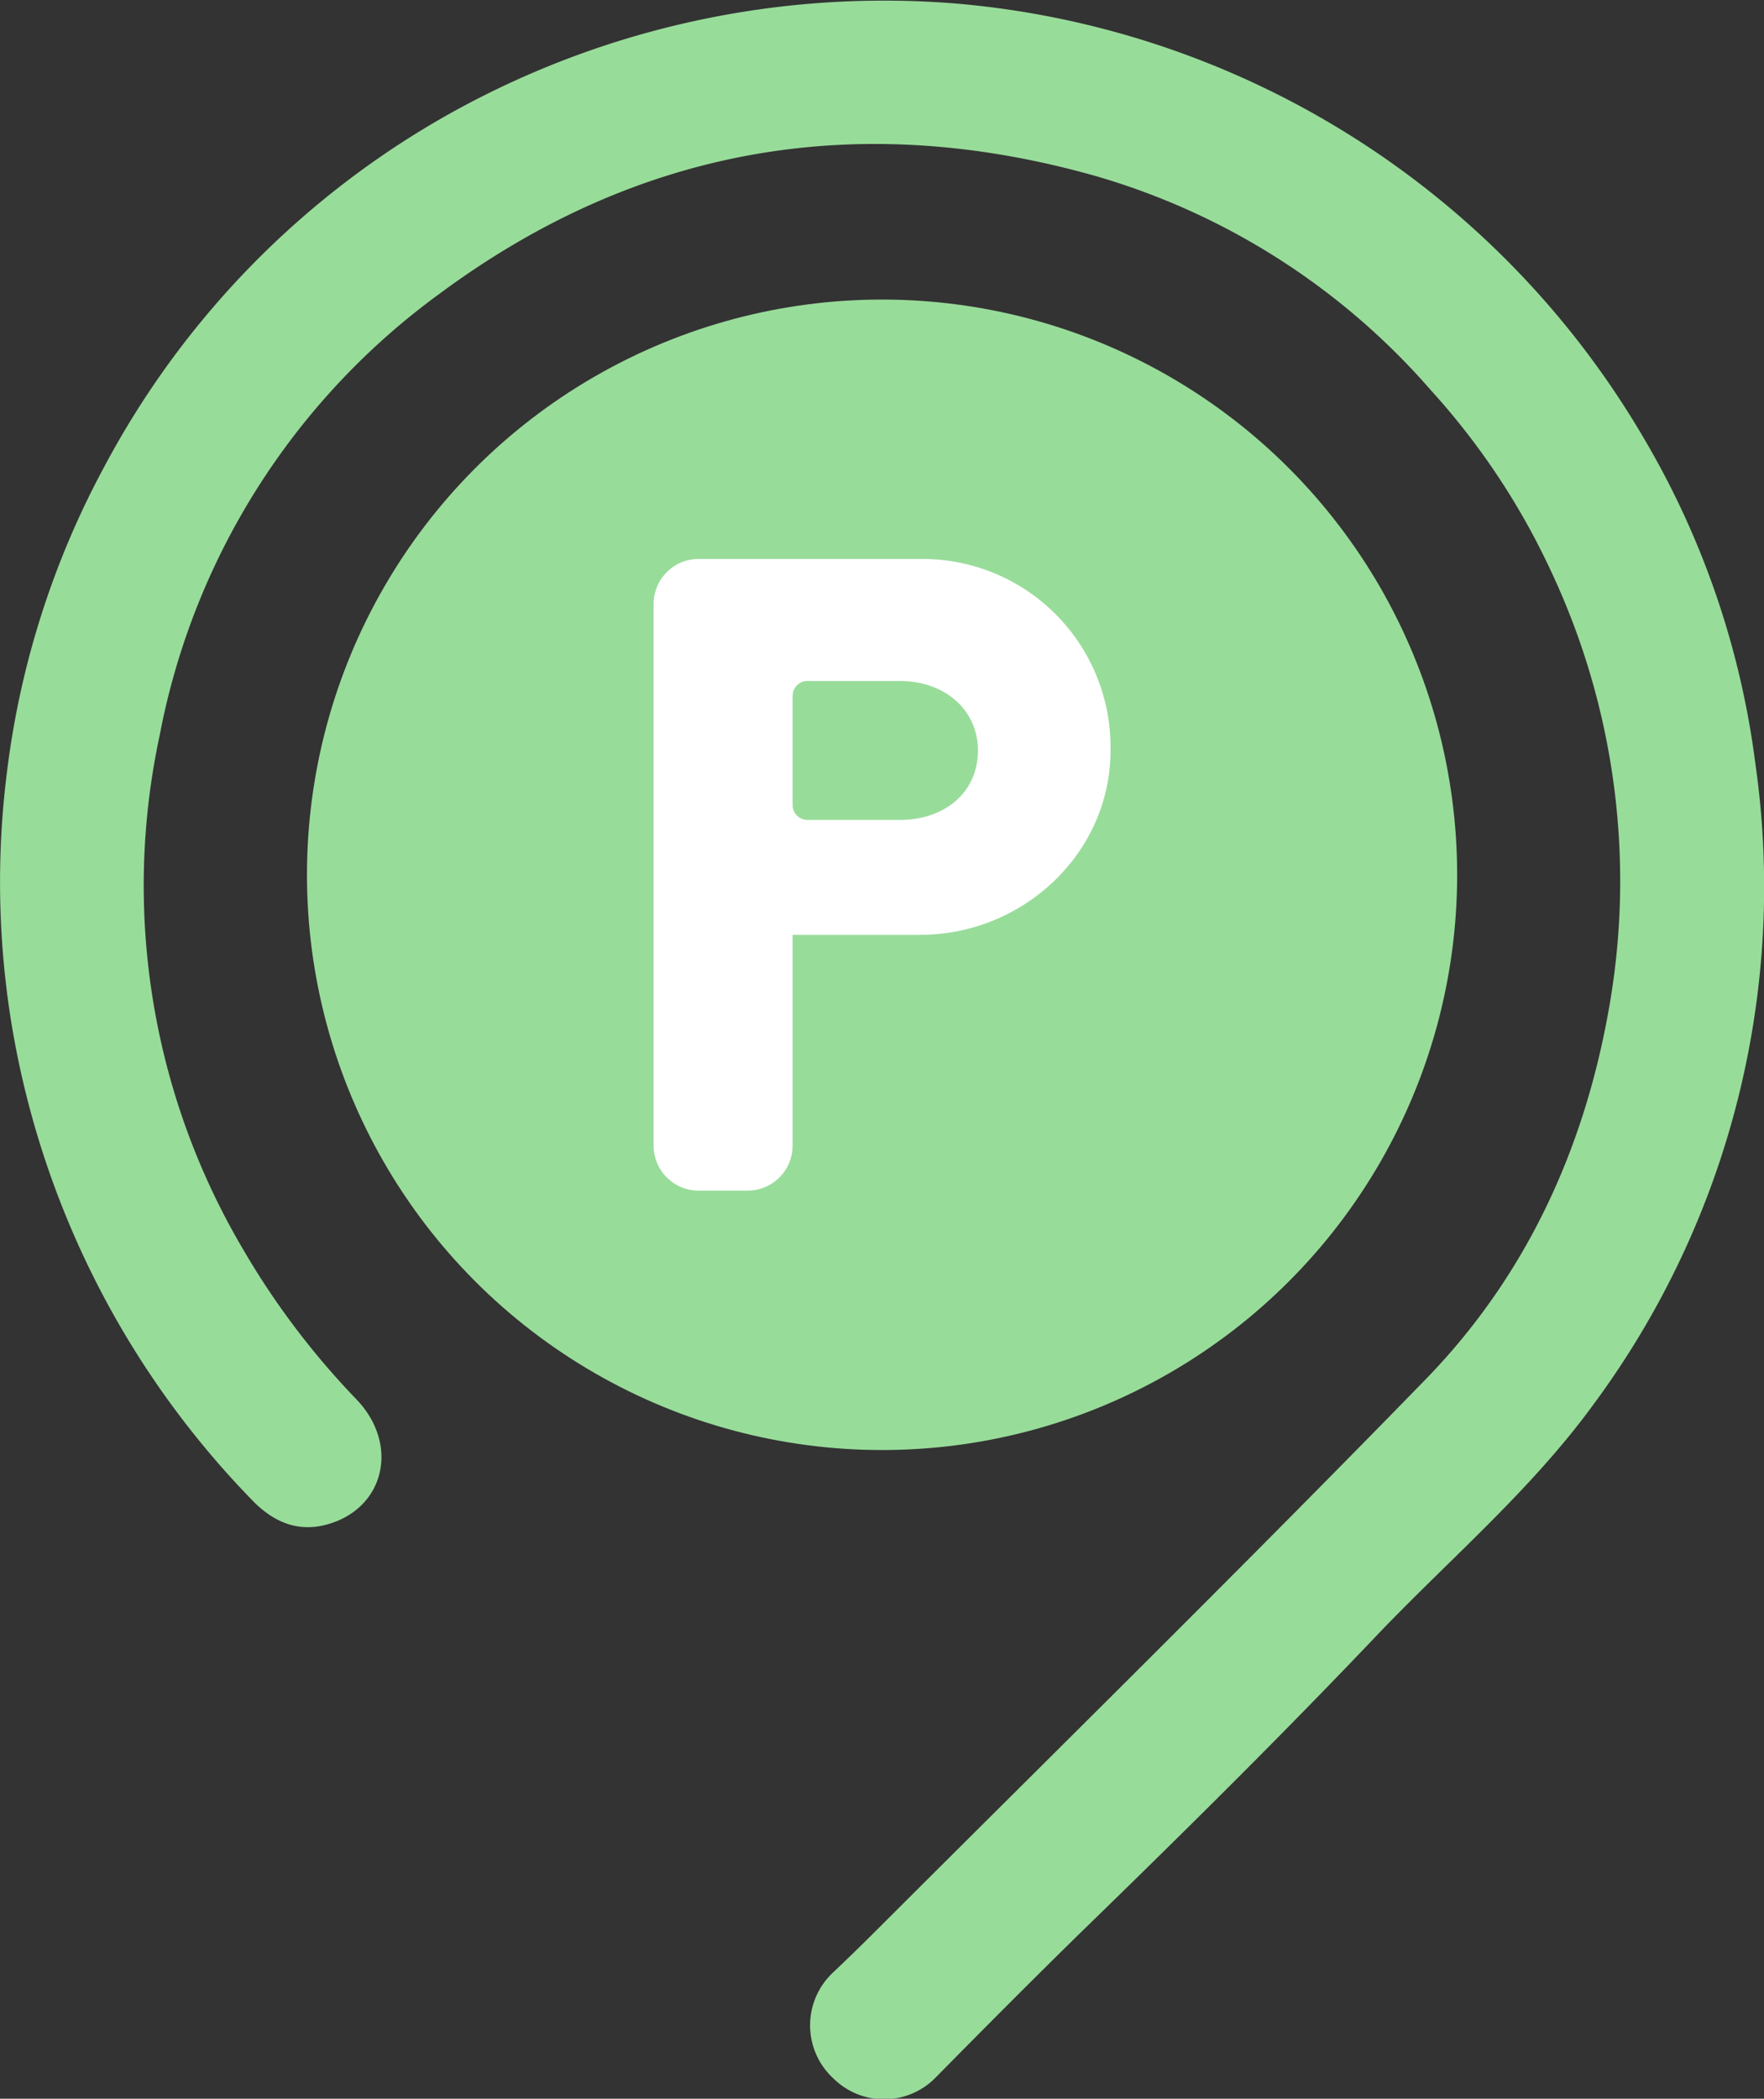 <svg xmlns="http://www.w3.org/2000/svg" viewBox="0 0 148.49 176.62"><rect x="0" y="0" width="148.49" height="176.62" fill="#333333" stroke="none"/><title>Mosparking</title><path d="M91.83,182.53l-.09-.08a6.08,6.08,0,0,1,.09-8.72c1.18-1.12,2.35-2.25,3.51-3.41,15.48-15.46,31.09-30.81,46.36-46.49,8.35-8.56,13.28-19.09,15.42-30.89a61.31,61.31,0,0,0-4.83-37.23,60.48,60.48,0,0,0-10.11-15.2,59.19,59.19,0,0,0-28.18-18C94.08,16.87,75.5,20,58.75,32.41A59.8,59.8,0,0,0,35.19,69.58a60.2,60.2,0,0,0,7,43.21,66.1,66.1,0,0,0,9.57,12.67c3.71,3.88,2.31,9.36-2.7,10.58-2.48.6-4.5-.43-6.15-2.17A74.89,74.89,0,0,1,22.65,93.41a74,74,0,0,1-.3-20.86A72.73,72.73,0,0,1,30.51,47,73.72,73.72,0,0,1,59.56,17.28,75,75,0,0,1,102.37,8a74.42,74.42,0,0,1,57.82,36.68,71.74,71.74,0,0,1,9.32,27.25,73.21,73.21,0,0,1-13.66,54c-5.25,7.19-12,12.9-18.12,19.3-8.21,8.64-16.68,17-25.24,25.32-4.08,4-8.06,8-12,12A6.07,6.07,0,0,1,91.83,182.53Z" transform="translate(-21.75 -7.69)" fill="#98dc9a"/><circle cx="74.25" cy="73.62" r="48.41" fill="#98dc9a"/><path d="M115.23,70.85c0,8.65-7.37,15.51-16,15.51H88.47v17.75a3.79,3.79,0,0,1-3.79,3.78H80.56a3.79,3.79,0,0,1-3.79-3.78V58.52a3.79,3.79,0,0,1,3.79-3.79H99.37A15.83,15.83,0,0,1,115.23,70.85Zm-11.16,0c0-3.46-2.84-5.85-6.56-5.85H89.73a1.25,1.25,0,0,0-1.26,1.26v9.17a1.25,1.25,0,0,0,1.26,1.26h7.78C101.23,76.7,104.07,74.4,104.07,70.86Z" transform="translate(-21.75 -7.69)" fill="#fff"/></svg>